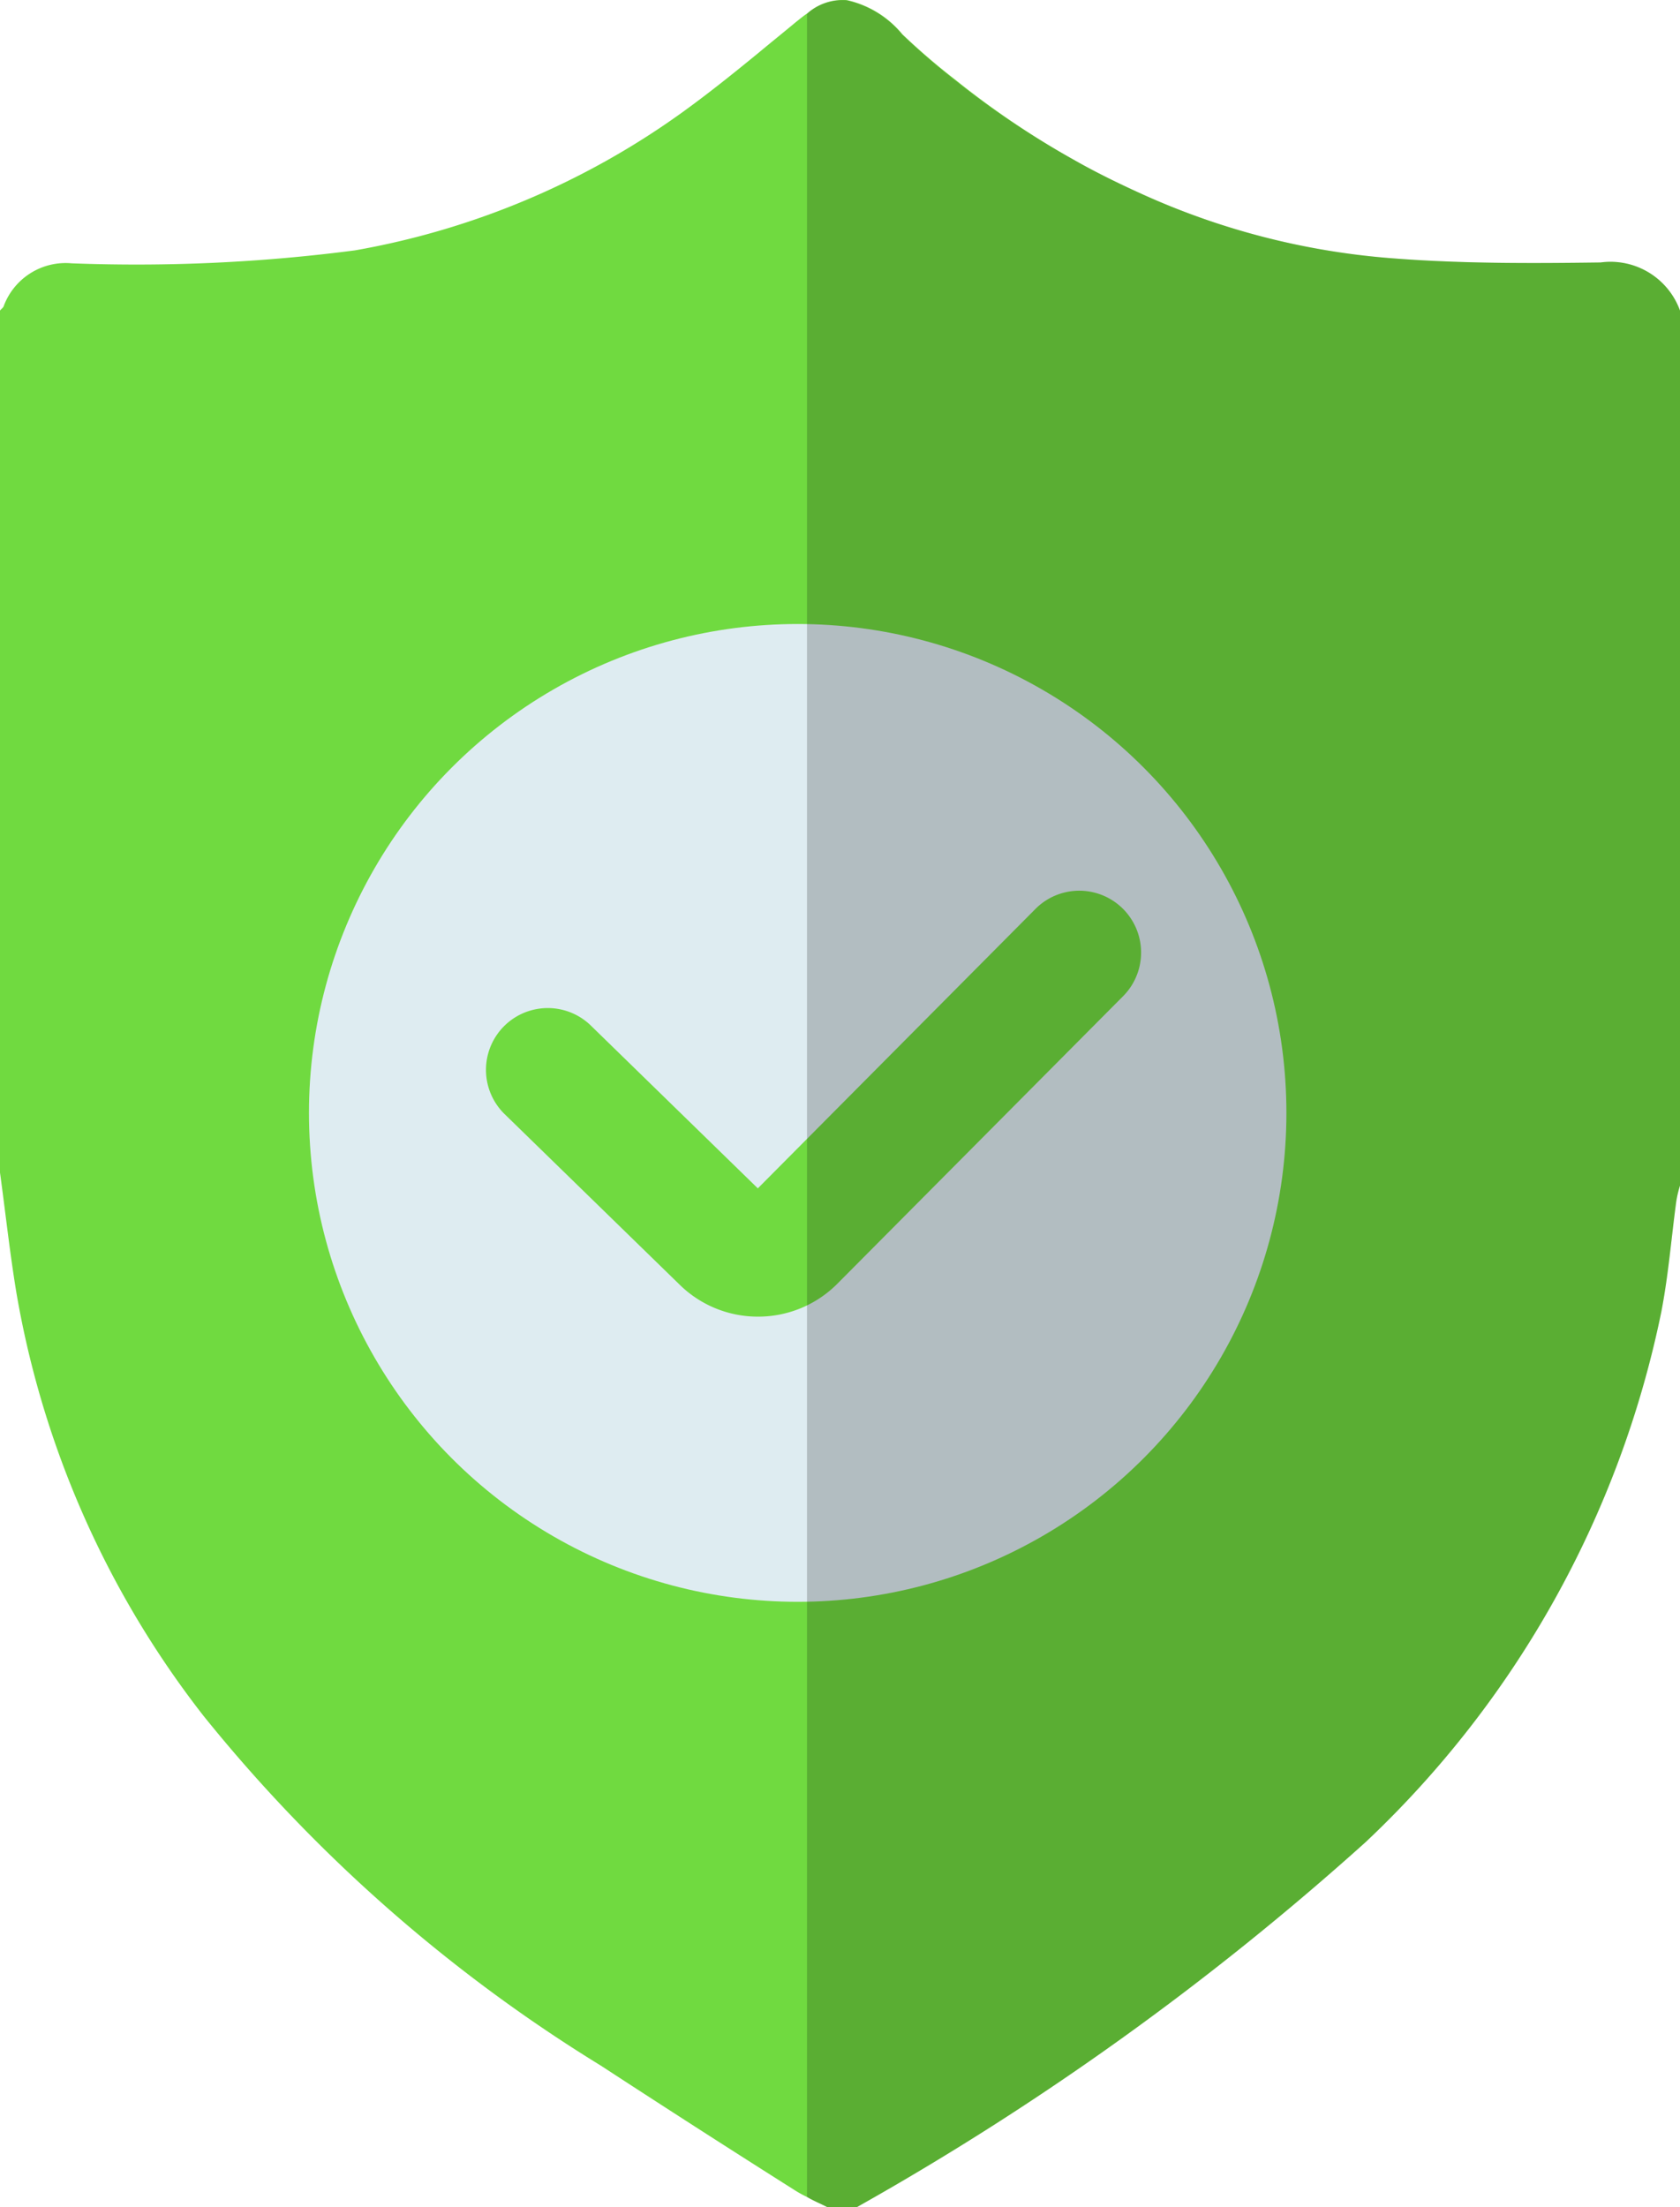 <svg xmlns="http://www.w3.org/2000/svg" width="30.515" height="40.072" viewBox="0 0 30.515 40.072">
  <g id="safety" transform="translate(-8.7 -2.641)">
    <g id="Group_61859" data-name="Group 61859" transform="translate(8.7 2.641)">
      <g id="Group_61858" data-name="Group 61858">
        <path id="Path_69788" data-name="Path 69788" d="M39.215,8.28V24.168a1.984,1.984,0,0,0-.068.288c-.091.676-.144,1.351-.273,2.012a18.265,18.265,0,0,1-5.367,9.618,51.661,51.661,0,0,1-9.238,6.627h-.547c-.121-.061-.25-.114-.364-.182a2.044,2.044,0,0,1-.22-.121q-1.765-1.116-3.522-2.262A28.23,28.23,0,0,1,12.4,33.8,17.2,17.2,0,0,1,9,26.126c-.121-.729-.2-1.465-.3-2.194V8.28c.023-.03.061-.053.068-.083A1.2,1.2,0,0,1,10,7.422a30.722,30.722,0,0,0,5.147-.235A14.45,14.45,0,0,0,21.066,4.7c.486-.349.949-.721,1.412-1.1.228-.19.455-.372.683-.562.068-.053.129-.106.2-.152a.974.974,0,0,1,.721-.243,1.816,1.816,0,0,1,1.01.622,12.338,12.338,0,0,0,.964.827A15.617,15.617,0,0,0,28.2,5.54c.4.228.82.433,1.237.622A13.474,13.474,0,0,0,33.9,7.324c1.283.106,2.581.1,3.871.083A1.343,1.343,0,0,1,39.215,8.28Z" transform="translate(-8.7 -2.641)" fill="#70da40"/>
      </g>
    </g>
    <circle id="Ellipse_3276" data-name="Ellipse 3276" cx="8.877" cy="8.877" r="8.877" transform="translate(14.312 13.971)" fill="#deecf1"/>
    <g id="Group_61860" data-name="Group 61860" transform="translate(17.528 18.804)">
      <path id="Path_69789" data-name="Path 69789" d="M25.269,31.677A2.026,2.026,0,0,1,23.85,31.1L20.668,28a1.122,1.122,0,0,1,1.567-1.607l3.032,2.955,5.053-5.084a1.123,1.123,0,0,1,1.593,1.583l-5.2,5.231A2.027,2.027,0,0,1,25.269,31.677Z" transform="translate(-20.33 -23.934)" fill="#70da40"/>
    </g>
    <path id="Path_69790" data-name="Path 69790" d="M43.867,8.28V24.168a1.985,1.985,0,0,0-.068.288c-.091.676-.144,1.351-.273,2.012a18.265,18.265,0,0,1-5.367,9.618,51.661,51.661,0,0,1-9.238,6.627h-.547c-.121-.061-.25-.114-.364-.182V2.891a.974.974,0,0,1,.721-.243,1.816,1.816,0,0,1,1.01.622A12.338,12.338,0,0,0,30.7,4.1,15.617,15.617,0,0,0,32.853,5.54c.4.228.82.433,1.237.622a13.474,13.474,0,0,0,4.463,1.161c1.283.106,2.581.1,3.871.083A1.343,1.343,0,0,1,43.867,8.28Z" transform="translate(-4.652)" opacity="0.2"/>
  </g>
</svg>
